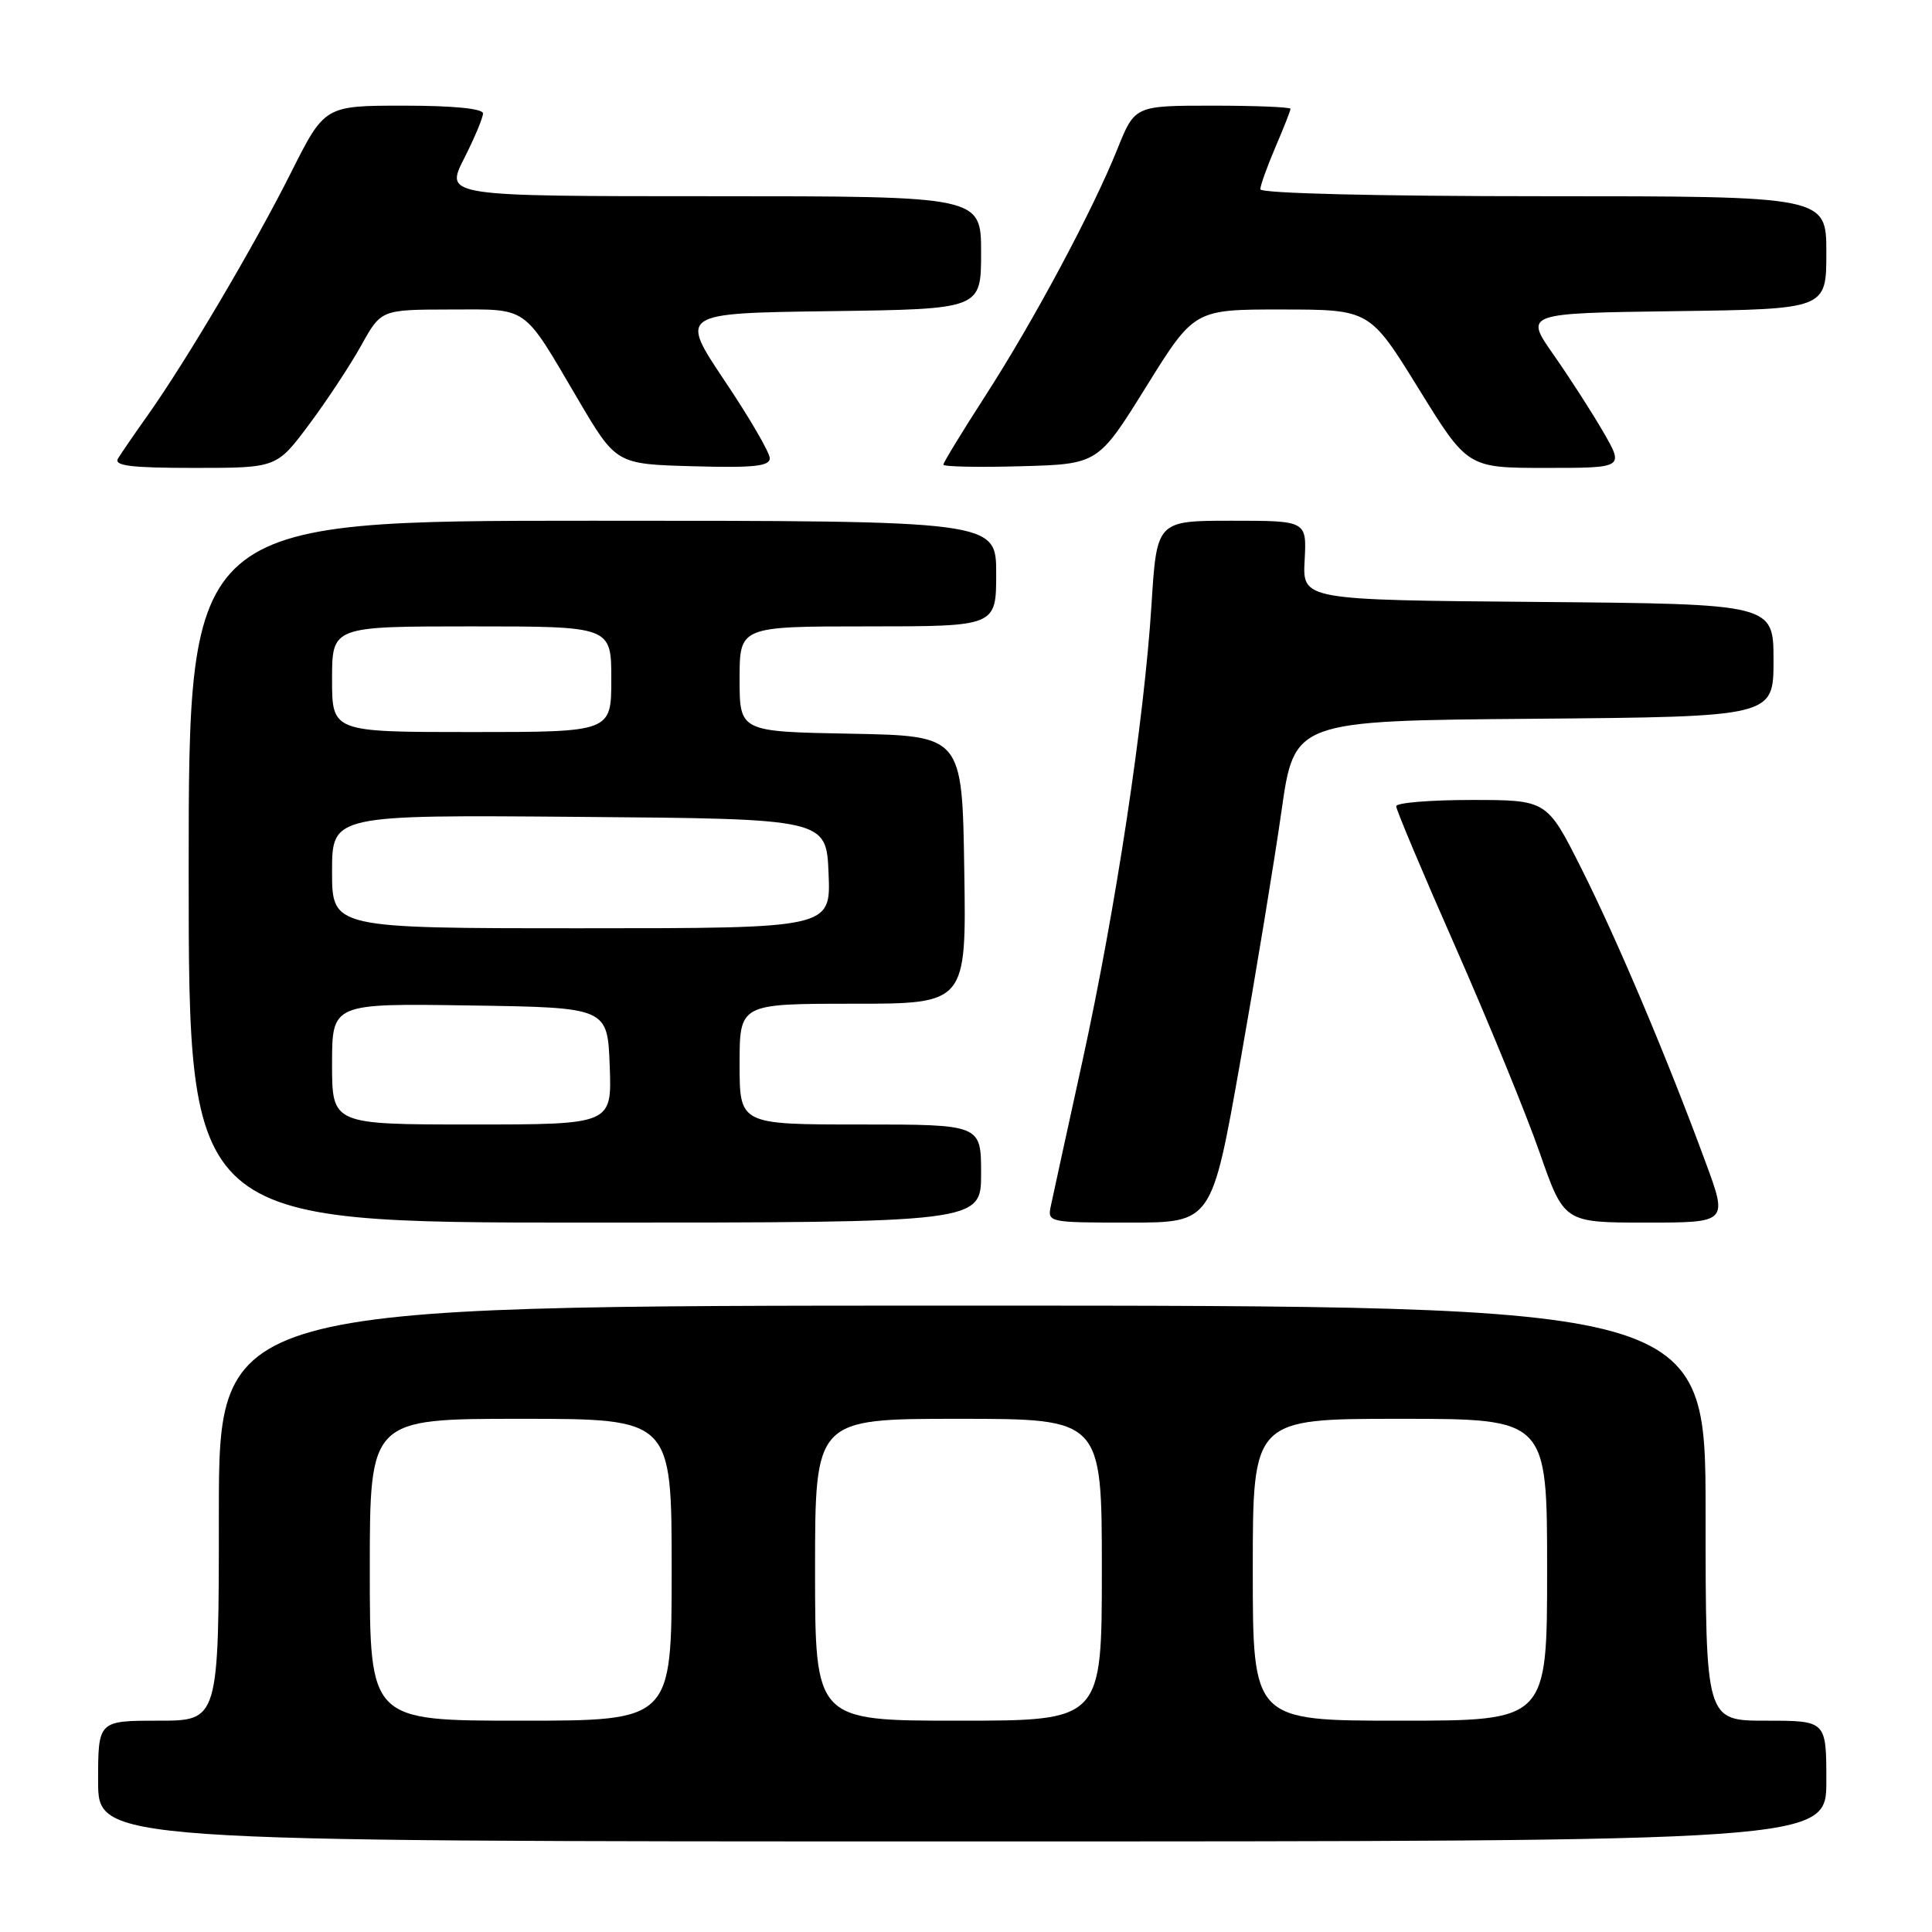 <?xml version="1.0" encoding="UTF-8" standalone="no"?>
<!DOCTYPE svg PUBLIC "-//W3C//DTD SVG 1.1//EN" "http://www.w3.org/Graphics/SVG/1.1/DTD/svg11.dtd" >
<svg xmlns="http://www.w3.org/2000/svg" xmlns:xlink="http://www.w3.org/1999/xlink" version="1.1" viewBox="0 0 256 256">
 <g >
 <path fill="currentColor"
d=" M 242.00 236.00 C 242.00 228.00 242.00 228.00 234.00 228.00 C 226.00 228.00 226.00 228.00 226.00 200.50 C 226.00 173.00 226.00 173.00 127.50 173.00 C 29.00 173.00 29.00 173.00 29.00 200.50 C 29.00 228.00 29.00 228.00 21.00 228.00 C 13.00 228.00 13.00 228.00 13.00 236.00 C 13.00 244.00 13.00 244.00 127.50 244.00 C 242.00 244.00 242.00 244.00 242.00 236.00 Z  M 130.00 155.50 C 130.00 149.00 130.00 149.00 114.00 149.00 C 98.00 149.00 98.00 149.00 98.00 141.00 C 98.00 133.00 98.00 133.00 113.02 133.00 C 128.05 133.00 128.05 133.00 127.77 115.25 C 127.50 97.50 127.50 97.50 112.75 97.22 C 98.00 96.95 98.00 96.95 98.00 89.97 C 98.00 83.00 98.00 83.00 115.00 83.00 C 132.00 83.00 132.00 83.00 132.00 76.00 C 132.00 69.00 132.00 69.00 78.50 69.00 C 25.00 69.00 25.00 69.00 25.00 115.50 C 25.00 162.00 25.00 162.00 77.50 162.00 C 130.00 162.00 130.00 162.00 130.00 155.50 Z  M 164.33 140.75 C 166.40 129.06 168.86 114.10 169.80 107.50 C 171.50 95.50 171.50 95.50 203.25 95.24 C 235.00 94.97 235.00 94.97 235.00 87.50 C 235.00 80.03 235.00 80.03 203.80 79.76 C 172.59 79.50 172.59 79.50 172.87 74.25 C 173.15 69.00 173.15 69.00 163.22 69.00 C 153.28 69.00 153.28 69.00 152.58 80.12 C 151.60 95.57 147.85 120.36 143.45 140.50 C 141.40 149.85 139.51 158.51 139.25 159.75 C 138.77 161.98 138.89 162.00 149.67 162.00 C 160.57 162.00 160.57 162.00 164.33 140.75 Z  M 226.00 154.01 C 220.91 140.18 214.29 124.53 209.55 115.10 C 204.98 106.00 204.98 106.00 194.99 106.00 C 189.50 106.00 185.00 106.37 185.00 106.83 C 185.00 107.29 188.55 115.73 192.90 125.58 C 197.24 135.44 202.25 147.66 204.02 152.75 C 207.25 162.00 207.25 162.00 218.10 162.00 C 228.95 162.00 228.95 162.00 226.00 154.01 Z  M 40.95 56.25 C 43.31 53.09 46.42 48.37 47.87 45.76 C 50.50 41.03 50.50 41.03 59.63 41.01 C 70.16 41.00 69.16 40.29 76.57 52.89 C 81.64 61.50 81.64 61.50 91.82 61.78 C 99.83 62.01 102.00 61.78 102.00 60.72 C 102.00 59.98 99.31 55.35 96.01 50.44 C 90.03 41.50 90.03 41.50 110.01 41.23 C 130.00 40.96 130.00 40.96 130.00 33.48 C 130.00 26.00 130.00 26.00 94.48 26.00 C 58.97 26.00 58.97 26.00 61.48 21.03 C 62.87 18.30 64.00 15.60 64.00 15.03 C 64.00 14.39 60.06 14.00 53.51 14.00 C 43.02 14.00 43.02 14.00 38.55 22.89 C 33.71 32.54 24.68 47.82 19.59 55.00 C 17.83 57.48 16.06 60.06 15.64 60.75 C 15.05 61.72 17.32 62.00 25.77 62.00 C 36.66 62.00 36.66 62.00 40.95 56.25 Z  M 151.87 51.25 C 158.24 41.00 158.24 41.00 169.87 41.01 C 181.50 41.02 181.50 41.02 187.98 51.51 C 194.46 62.00 194.46 62.00 204.83 62.00 C 215.19 62.00 215.19 62.00 212.45 57.25 C 210.94 54.64 207.97 50.02 205.85 47.00 C 202.00 41.50 202.00 41.50 222.00 41.23 C 242.00 40.96 242.00 40.96 242.00 33.48 C 242.00 26.00 242.00 26.00 204.50 26.00 C 182.43 26.00 167.00 25.62 167.00 25.08 C 167.00 24.58 167.90 22.07 169.00 19.50 C 170.10 16.93 171.00 14.65 171.00 14.42 C 171.00 14.19 166.36 14.00 160.68 14.00 C 150.37 14.00 150.37 14.00 148.06 19.75 C 144.75 27.98 136.99 42.48 130.55 52.47 C 127.50 57.20 125.00 61.29 125.00 61.57 C 125.00 61.84 129.61 61.94 135.25 61.78 C 145.50 61.50 145.50 61.50 151.87 51.25 Z  M 49.00 208.00 C 49.00 188.00 49.00 188.00 69.00 188.00 C 89.00 188.00 89.00 188.00 89.00 208.00 C 89.00 228.00 89.00 228.00 69.00 228.00 C 49.00 228.00 49.00 228.00 49.00 208.00 Z  M 108.00 208.00 C 108.00 188.00 108.00 188.00 127.00 188.00 C 146.00 188.00 146.00 188.00 146.00 208.00 C 146.00 228.00 146.00 228.00 127.00 228.00 C 108.00 228.00 108.00 228.00 108.00 208.00 Z  M 166.00 208.00 C 166.00 188.00 166.00 188.00 185.50 188.00 C 205.00 188.00 205.00 188.00 205.00 208.00 C 205.00 228.00 205.00 228.00 185.50 228.00 C 166.00 228.00 166.00 228.00 166.00 208.00 Z  M 44.00 140.98 C 44.00 132.95 44.00 132.95 62.25 133.23 C 80.50 133.50 80.50 133.50 80.79 141.25 C 81.08 149.00 81.08 149.00 62.54 149.00 C 44.00 149.00 44.00 149.00 44.00 140.98 Z  M 44.00 115.49 C 44.00 107.97 44.00 107.97 76.75 108.24 C 109.50 108.50 109.50 108.50 109.79 115.75 C 110.09 123.00 110.09 123.00 77.04 123.00 C 44.00 123.00 44.00 123.00 44.00 115.49 Z  M 44.00 90.00 C 44.00 83.00 44.00 83.00 62.50 83.00 C 81.00 83.00 81.00 83.00 81.00 90.00 C 81.00 97.00 81.00 97.00 62.50 97.00 C 44.00 97.00 44.00 97.00 44.00 90.00 Z "/>
</g>
</svg>